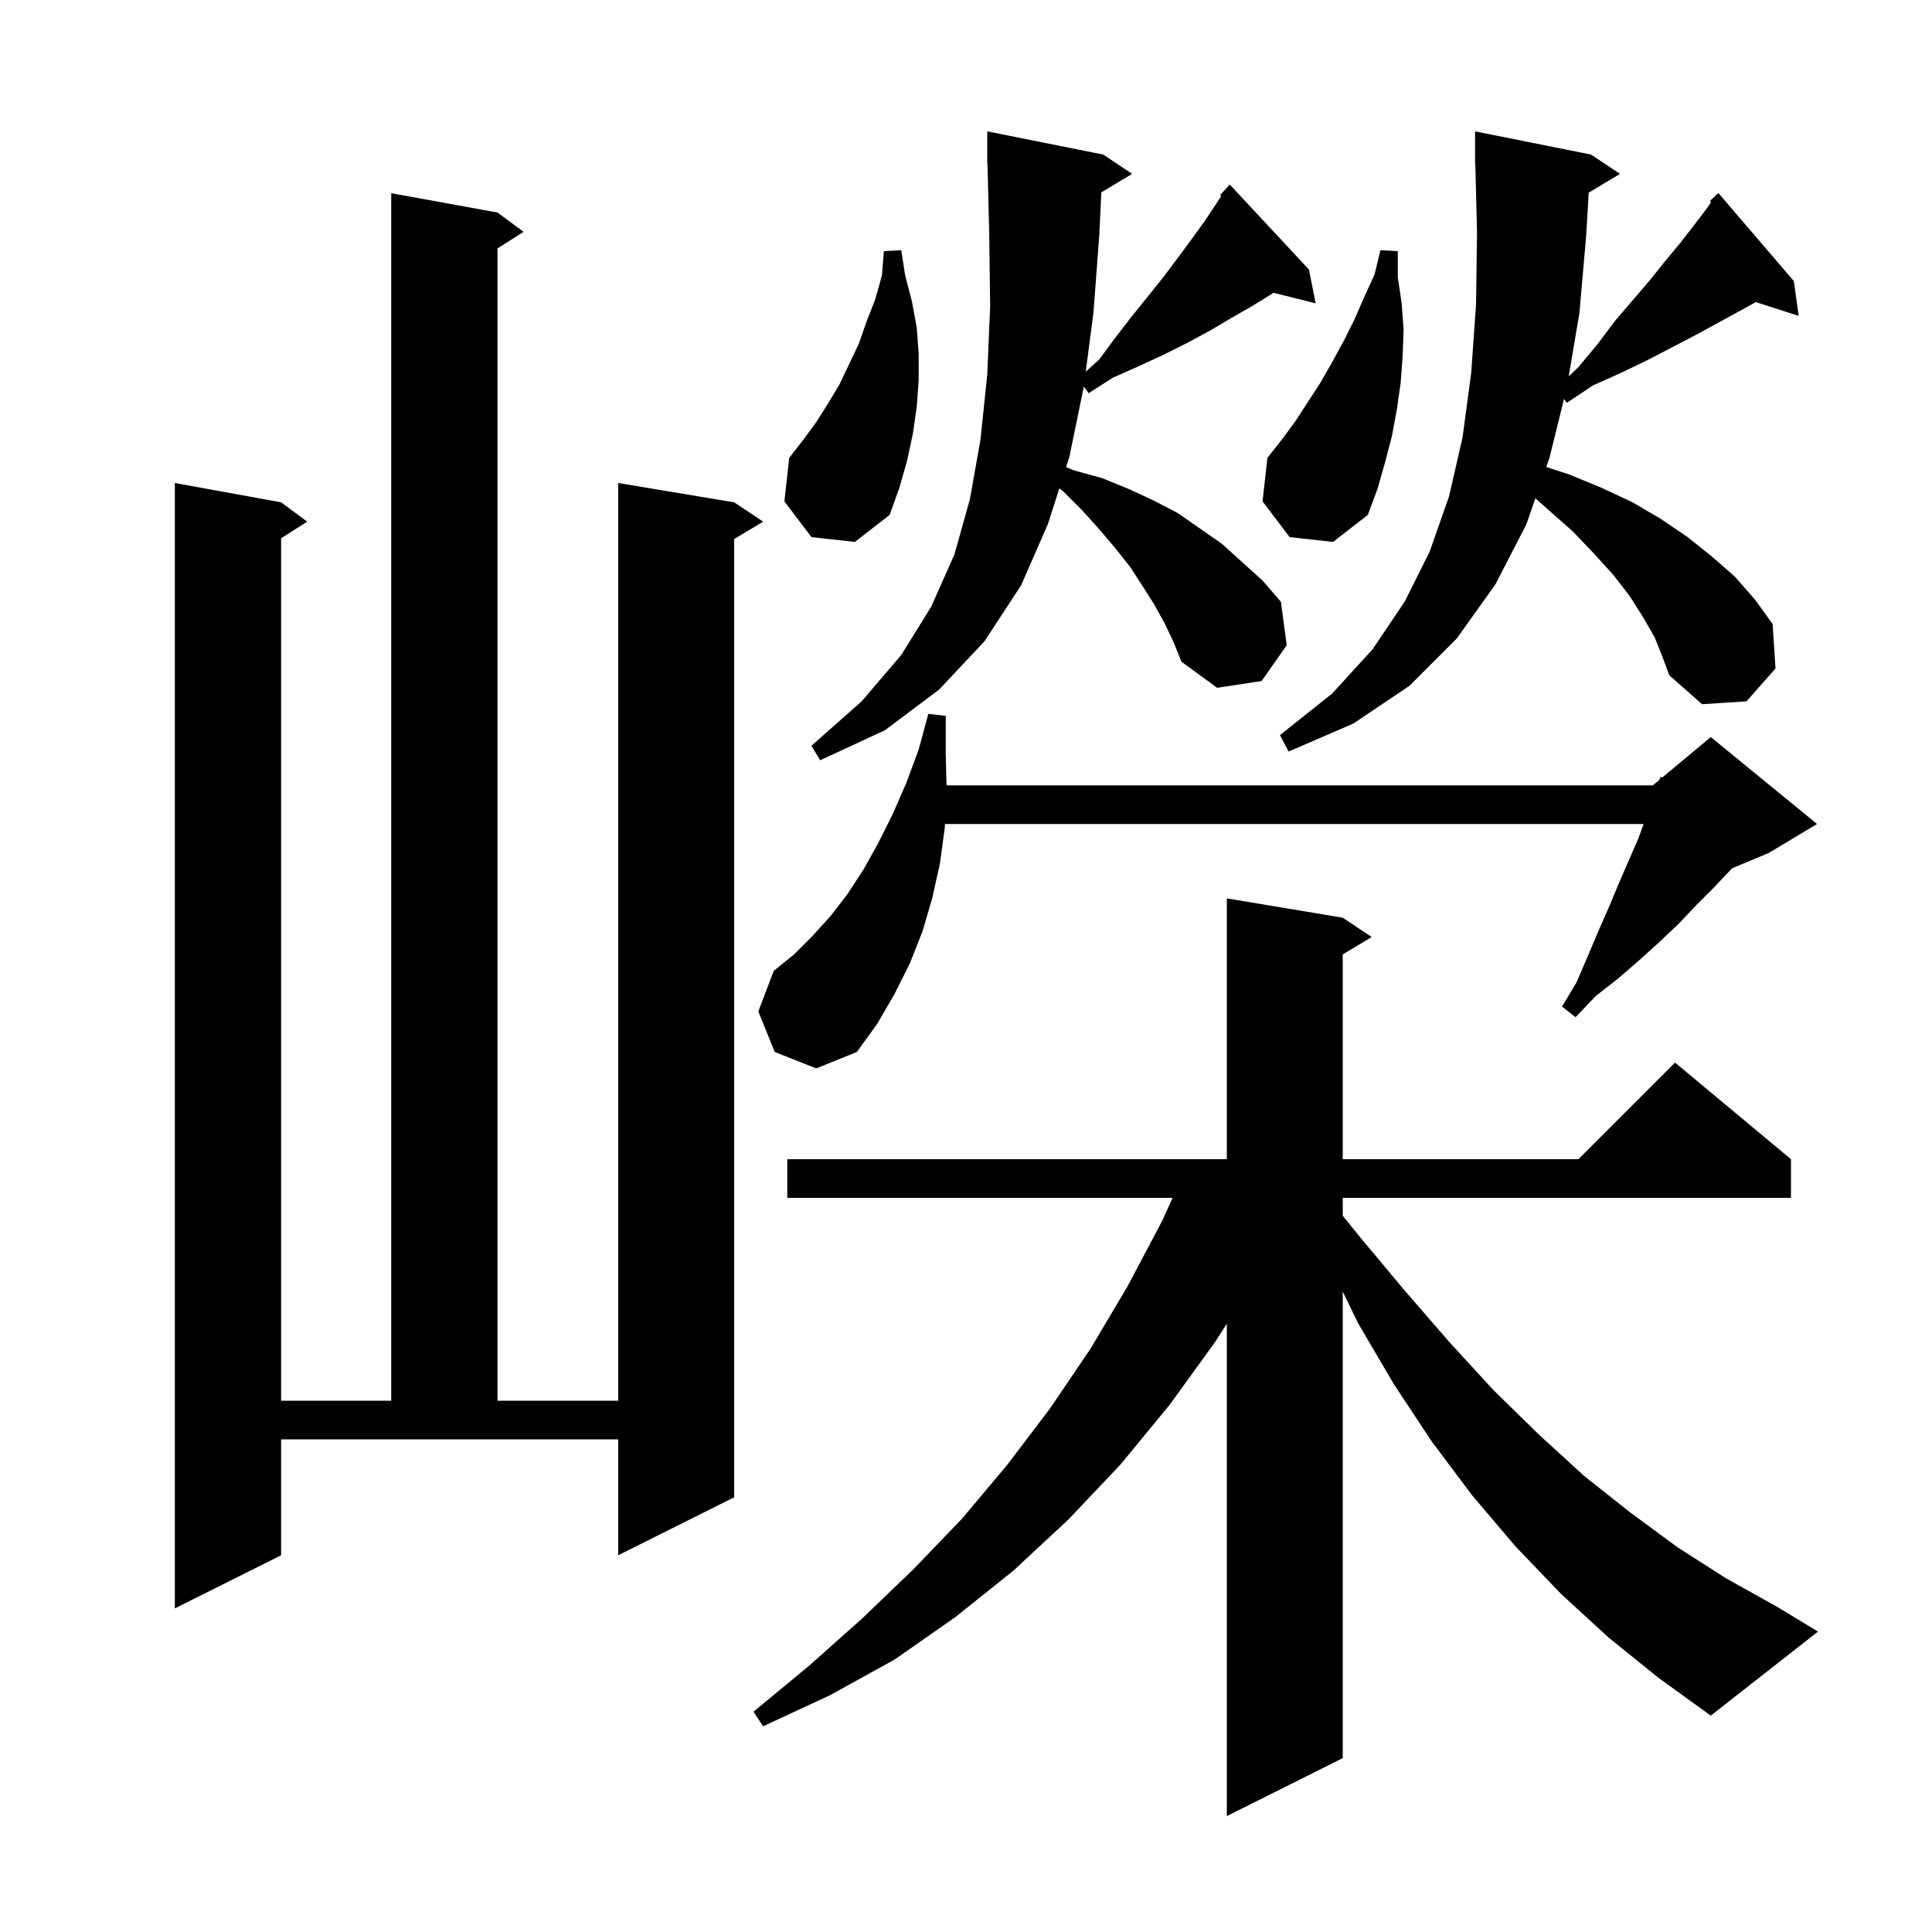 <svg xmlns="http://www.w3.org/2000/svg" xmlns:xlink="http://www.w3.org/1999/xlink" version="1.1" baseProfile="full" viewBox="0 0 200 200" width="200" height="200">
<g fill="black">
<path d="M 166.5 169.5 L 161.6 165.0 L 156.9 160.1 L 152.4 154.8 L 148.2 149.2 L 144.3 143.3 L 140.6 137.0 L 139.0 133.7 L 139.0 182.0 L 127.0 188.0 L 127.0 137.033 L 125.8 138.9 L 121.1 145.4 L 116.0 151.6 L 110.6 157.3 L 104.9 162.6 L 98.9 167.4 L 92.6 171.8 L 85.9 175.5 L 79.0 178.7 L 78.0 177.2 L 83.8 172.4 L 89.3 167.5 L 94.6 162.4 L 99.6 157.2 L 104.3 151.6 L 108.7 145.8 L 112.9 139.6 L 116.7 133.2 L 120.3 126.4 L 121.391 124.0 L 81.5 124.0 L 81.5 120.0 L 127.0 120.0 L 127.0 93.0 L 139.0 95.0 L 142.0 97.0 L 139.0 98.8 L 139.0 120.0 L 163.4 120.0 L 173.4 110.0 L 185.4 120.0 L 185.4 124.0 L 139.0 124.0 L 139.0 125.855 L 140.9 128.2 L 145.5 133.7 L 150.1 139.0 L 154.6 143.9 L 159.3 148.5 L 164.0 152.8 L 168.8 156.6 L 173.7 160.2 L 178.7 163.4 L 183.9 166.3 L 188.2 168.9 L 177.1 177.6 L 171.7 173.7 Z M 29.1 161.0 L 18.1 166.5 L 18.1 50.0 L 29.1 52.0 L 31.8 54.0 L 29.1 55.723 L 29.1 145.0 L 40.5 145.0 L 40.5 20.0 L 51.5 22.0 L 54.2 24.0 L 51.5 25.723 L 51.5 145.0 L 64.0 145.0 L 64.0 50.0 L 76.0 52.0 L 79.0 54.0 L 76.0 55.8 L 76.0 155.0 L 64.0 161.0 L 64.0 149.0 L 29.1 149.0 Z M 80.2 108.9 L 78.5 104.7 L 80.1 100.5 L 82.2 98.8 L 84.1 96.9 L 86.0 94.8 L 87.7 92.6 L 89.4 90.0 L 90.9 87.3 L 92.4 84.3 L 93.8 81.1 L 95.1 77.6 L 96.1 73.9 L 97.9 74.1 L 97.9 78.0 L 97.985 81.3 L 171.1 81.3 L 171.785 80.729 L 171.9 80.4 L 172.067 80.494 L 177.1 76.3 L 188.1 85.3 L 183.1 88.3 L 179.306 89.881 L 179.2 90.0 L 177.4 91.9 L 175.6 93.7 L 173.8 95.6 L 171.8 97.5 L 169.7 99.4 L 167.5 101.3 L 165.2 103.1 L 163.1 105.3 L 161.7 104.2 L 163.2 101.7 L 164.4 98.9 L 165.5 96.3 L 166.6 93.8 L 167.6 91.4 L 169.6 86.8 L 170.145 85.3 L 97.821 85.3 L 97.8 85.7 L 97.3 89.4 L 96.5 93.0 L 95.5 96.4 L 94.2 99.7 L 92.6 102.9 L 90.8 106.0 L 88.7 108.9 L 84.5 110.6 Z M 114.011 19.913 L 113.8 24.3 L 113.2 32.3 L 112.398 38.474 L 113.8 37.2 L 115.5 34.9 L 117.2 32.7 L 118.9 30.6 L 120.5 28.6 L 122.0 26.6 L 123.4 24.7 L 124.7 22.9 L 125.9 21.1 L 126.418 20.299 L 126.3 20.2 L 126.933 19.504 L 127.0 19.4 L 127.014 19.414 L 127.3 19.1 L 135.5 27.9 L 136.2 31.4 L 131.834 30.308 L 131.7 30.4 L 129.6 31.7 L 127.5 32.9 L 125.3 34.2 L 122.9 35.5 L 120.5 36.7 L 117.9 37.9 L 115.2 39.1 L 112.7 40.7 L 112.197 40.014 L 110.7 47.3 L 110.362 48.359 L 111.2 48.7 L 114.1 49.5 L 116.8 50.6 L 119.4 51.8 L 121.9 53.1 L 126.5 56.3 L 130.7 60.1 L 132.6 62.3 L 133.2 66.8 L 130.6 70.5 L 126.0 71.2 L 122.3 68.5 L 121.5 66.5 L 120.6 64.6 L 119.5 62.6 L 118.3 60.7 L 117.0 58.7 L 115.5 56.8 L 113.8 54.8 L 112.0 52.8 L 110.0 50.8 L 109.66 50.563 L 108.5 54.2 L 105.7 60.6 L 101.9 66.4 L 97.2 71.4 L 91.6 75.6 L 84.9 78.7 L 84.0 77.2 L 89.2 72.6 L 93.3 67.8 L 96.4 62.8 L 98.8 57.4 L 100.4 51.7 L 101.5 45.5 L 102.2 38.8 L 102.5 31.7 L 102.4 24.0 L 102.225 16.998 L 102.2 17.0 L 102.2 13.6 L 114.2 16.0 L 117.2 18.0 Z M 164.465 19.941 L 164.2 24.4 L 163.5 32.4 L 162.392 38.964 L 163.4 38.0 L 165.4 35.6 L 167.2 33.2 L 170.8 29.0 L 172.4 27.0 L 173.9 25.2 L 175.3 23.4 L 176.6 21.7 L 177.132 20.926 L 177.0 20.8 L 177.562 20.3 L 177.7 20.1 L 177.739 20.143 L 177.9 20.0 L 185.7 29.1 L 186.2 32.7 L 181.765 31.274 L 179.9 32.3 L 175.5 34.7 L 170.5 37.3 L 167.8 38.6 L 164.9 39.9 L 162.2 41.7 L 161.905 41.297 L 160.4 47.4 L 160.071 48.345 L 162.4 49.1 L 165.8 50.5 L 169.0 52.0 L 171.9 53.7 L 174.7 55.6 L 177.2 57.6 L 179.6 59.7 L 181.7 62.1 L 183.5 64.6 L 183.8 69.2 L 180.8 72.6 L 176.2 72.9 L 172.8 69.9 L 172.1 68.0 L 171.3 66.0 L 170.1 63.9 L 168.7 61.7 L 167.0 59.5 L 165.0 57.3 L 162.8 55.0 L 160.2 52.7 L 158.945 51.584 L 158.0 54.3 L 154.8 60.5 L 150.8 66.1 L 145.9 71.0 L 140.1 74.9 L 133.4 77.8 L 132.5 76.1 L 137.9 71.8 L 142.1 67.2 L 145.4 62.3 L 148.0 57.1 L 150.0 51.4 L 151.4 45.3 L 152.3 38.6 L 152.8 31.5 L 152.9 24.0 L 152.725 16.998 L 152.7 17.0 L 152.7 13.6 L 164.7 16.0 L 167.7 18.0 Z M 133.5 55.6 L 130.7 51.9 L 131.2 47.4 L 132.7 45.5 L 134.1 43.6 L 136.7 39.6 L 137.9 37.5 L 139.1 35.3 L 140.2 33.1 L 141.2 30.8 L 142.3 28.4 L 142.9 25.9 L 144.7 26.0 L 144.7 28.7 L 145.1 31.4 L 145.3 34.1 L 145.2 36.9 L 145.0 39.6 L 144.6 42.4 L 144.1 45.1 L 143.4 47.8 L 142.6 50.6 L 141.6 53.3 L 138.0 56.1 Z M 84.0 55.6 L 81.2 51.9 L 81.7 47.4 L 83.1 45.6 L 84.5 43.7 L 85.7 41.8 L 86.9 39.8 L 88.9 35.6 L 89.7 33.3 L 90.6 31.0 L 91.3 28.5 L 91.5 26.0 L 93.3 25.9 L 93.7 28.5 L 94.4 31.2 L 94.9 33.9 L 95.1 36.6 L 95.1 39.4 L 94.9 42.1 L 94.5 44.9 L 93.9 47.7 L 93.1 50.5 L 92.1 53.3 L 88.5 56.1 Z " />
</g>
</svg>
